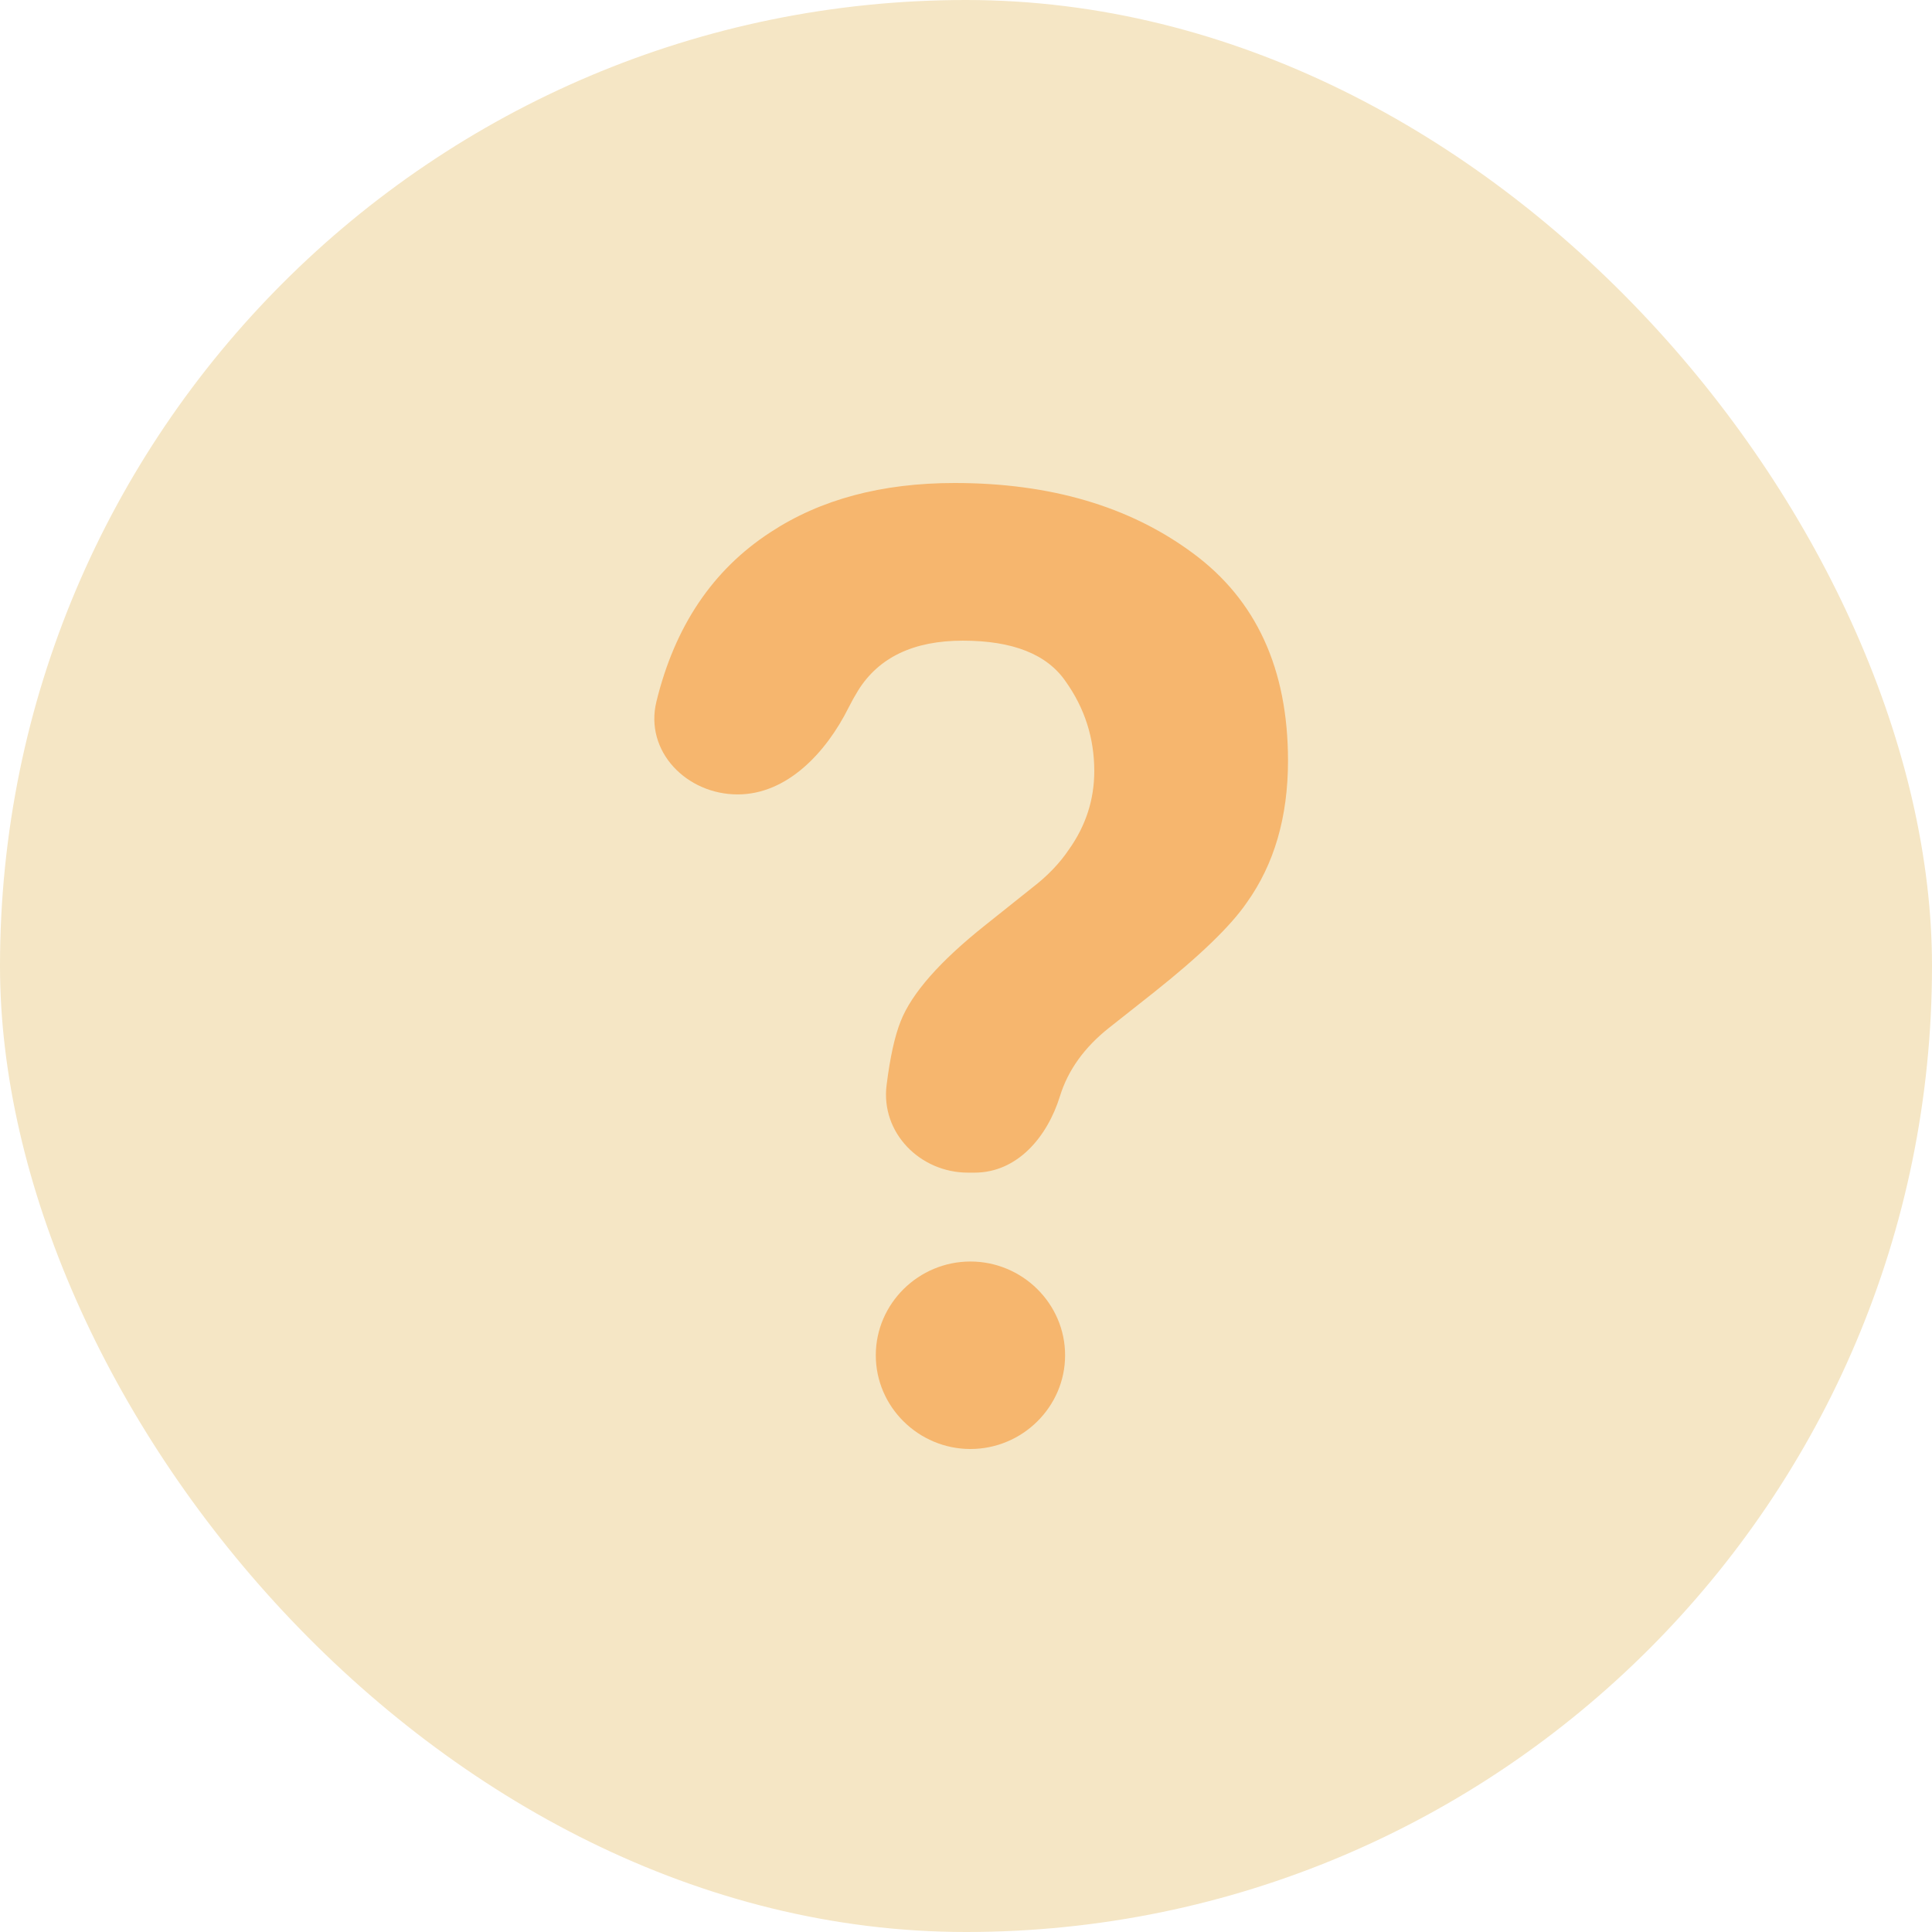 <svg width="48" height="48" viewBox="0 0 48 48" fill="none" xmlns="http://www.w3.org/2000/svg">
<rect width="48" height="48" rx="24" fill="#F5E6C5"/>
<path d="M26.335 27.232C26.021 28.248 25.275 29.134 24.212 29.134H24.05C22.858 29.134 21.879 28.142 22.027 26.96C22.113 26.272 22.229 25.745 22.375 25.378C22.648 24.68 23.353 23.879 24.489 22.977L25.641 22.058C26.02 21.768 26.325 21.451 26.556 21.107C26.977 20.516 27.187 19.866 27.187 19.157C27.187 18.34 26.951 17.598 26.477 16.932C26.015 16.255 25.162 15.917 23.921 15.917C22.701 15.917 21.833 16.33 21.318 17.158C21.231 17.3 21.152 17.442 21.08 17.586C20.529 18.689 19.56 19.737 18.327 19.737C17.058 19.737 16.008 18.667 16.308 17.433C16.765 15.558 17.709 14.155 19.14 13.225C20.381 12.408 21.907 12 23.716 12C26.093 12 28.066 12.58 29.633 13.741C31.211 14.901 32 16.621 32 18.899C32 20.296 31.658 21.472 30.974 22.428C30.575 23.009 29.807 23.75 28.671 24.653L27.55 25.539C26.94 26.023 26.535 26.587 26.335 27.232ZM26.462 33.671C26.462 34.957 25.397 36 24.11 36C22.824 36 21.759 34.957 21.759 33.671C21.759 32.385 22.824 31.342 24.11 31.342C25.397 31.342 26.462 32.385 26.462 33.671Z" fill="#F6B66E"/>
</svg>
